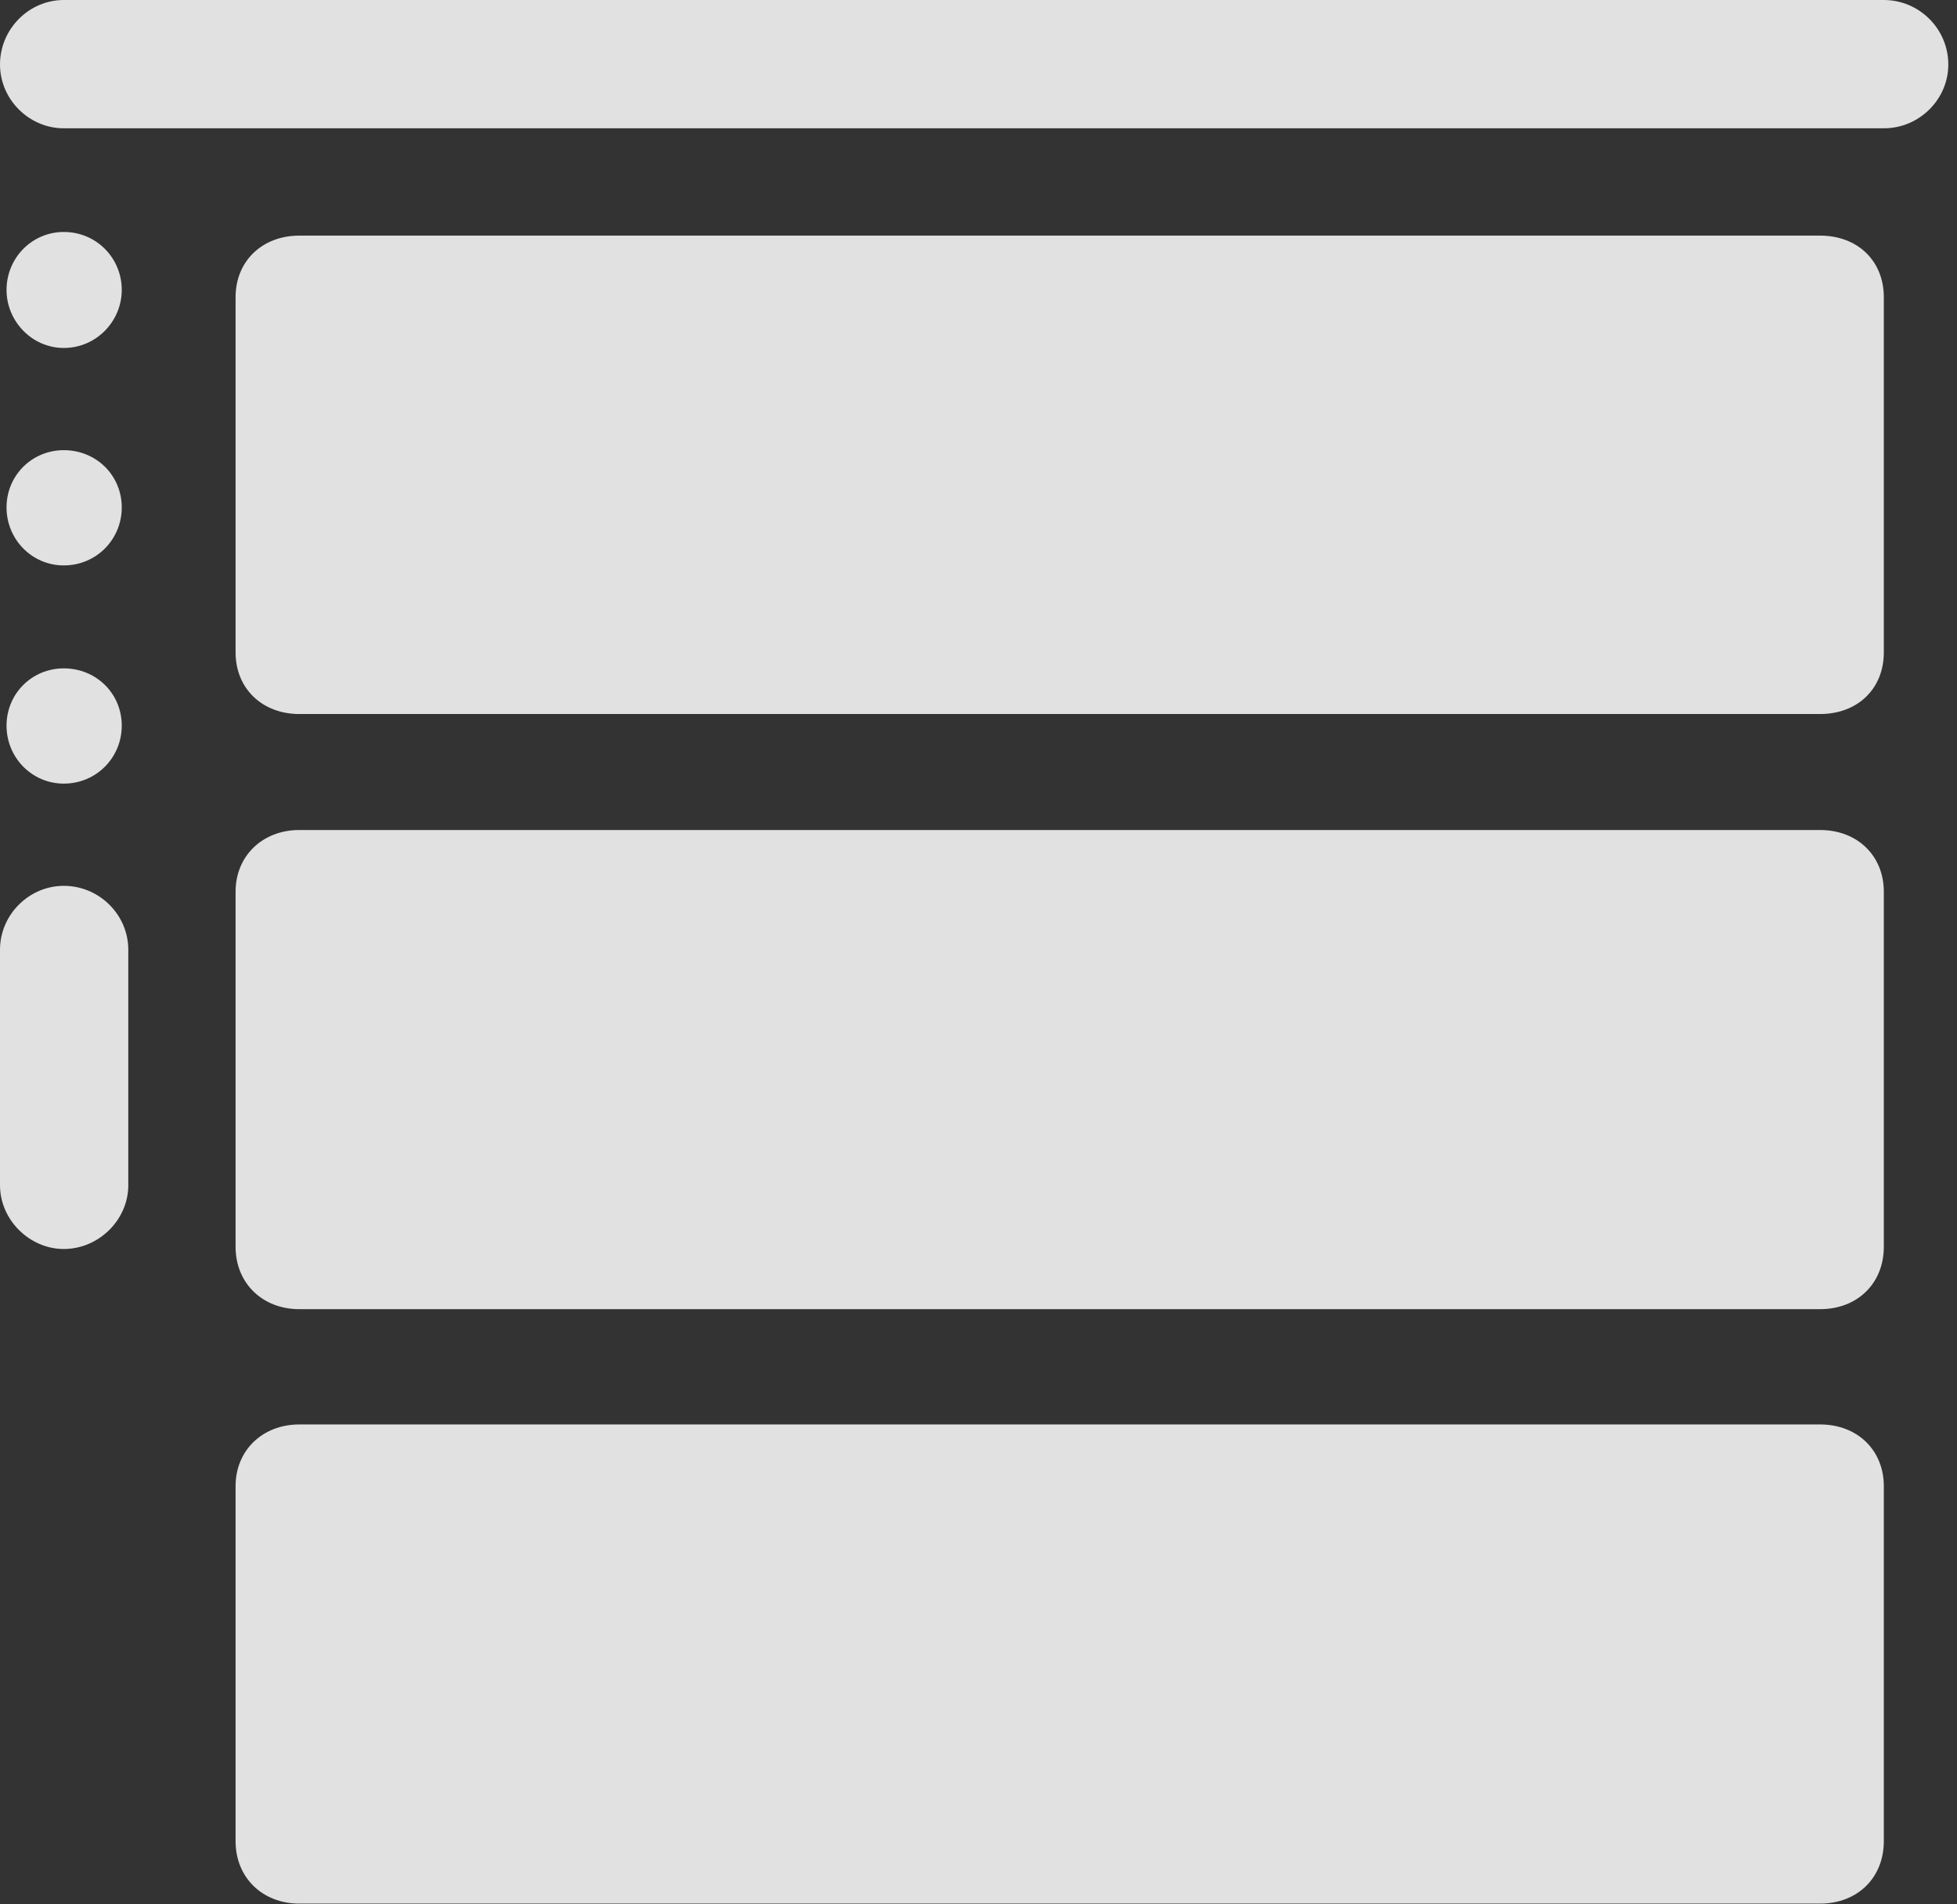 <?xml version="1.0" encoding="UTF-8"?>
<!--Generator: Apple Native CoreSVG 326-->
<!DOCTYPE svg
PUBLIC "-//W3C//DTD SVG 1.1//EN"
       "http://www.w3.org/Graphics/SVG/1.1/DTD/svg11.dtd">
<svg version="1.1" xmlns="http://www.w3.org/2000/svg" xmlns:xlink="http://www.w3.org/1999/xlink" viewBox="0 0 52.734 51.309">
 <rect x="0" y="0" width="52.734" height="51.309" fill="#333333" stroke="none"/>
 <g>
  <rect height="51.309" opacity="0" width="52.734" x="0" y="0"/>
  <path d="M8.066 19.238L49.043 19.238C50.059 19.238 50.762 18.555 50.762 17.578L50.762 8.008C50.762 7.031 50.059 6.348 49.043 6.348L8.066 6.348C7.07 6.348 6.348 7.031 6.348 8.008L6.348 17.578C6.348 18.555 7.07 19.238 8.066 19.238ZM8.066 35.273L49.043 35.273C50.059 35.273 50.762 34.57 50.762 33.594L50.762 24.023C50.762 23.066 50.059 22.363 49.043 22.363L8.066 22.363C7.07 22.363 6.348 23.066 6.348 24.023L6.348 33.594C6.348 34.57 7.07 35.273 8.066 35.273ZM8.066 51.289L49.043 51.289C50.059 51.289 50.762 50.586 50.762 49.609L50.762 40.039C50.762 39.082 50.059 38.379 49.043 38.379L8.066 38.379C7.07 38.379 6.348 39.082 6.348 40.039L6.348 49.609C6.348 50.586 7.07 51.289 8.066 51.289Z" fill="white" fill-opacity="0.85"/>
  <path d="M0 1.738C0 2.676 0.781 3.457 1.719 3.457L50.762 3.457C51.719 3.457 52.5 2.676 52.5 1.738C52.5 0.781 51.719 0 50.762 0L1.719 0C0.781 0 0 0.781 0 1.738ZM1.719 9.375C2.598 9.375 3.281 8.652 3.281 7.812C3.281 6.953 2.598 6.25 1.719 6.25C0.859 6.25 0.176 6.953 0.176 7.812C0.176 8.652 0.859 9.375 1.719 9.375ZM1.719 15.234C2.598 15.234 3.281 14.531 3.281 13.672C3.281 12.812 2.598 12.129 1.719 12.129C0.859 12.129 0.176 12.812 0.176 13.672C0.176 14.531 0.859 15.234 1.719 15.234ZM1.719 21.113C2.598 21.113 3.281 20.41 3.281 19.551C3.281 18.691 2.598 18.008 1.719 18.008C0.859 18.008 0.176 18.691 0.176 19.551C0.176 20.41 0.859 21.113 1.719 21.113ZM1.719 33.652C2.656 33.652 3.457 32.871 3.457 31.934L3.457 25.586C3.457 24.648 2.676 23.867 1.719 23.867C0.781 23.867 0 24.648 0 25.586L0 31.934C0 32.871 0.801 33.652 1.719 33.652Z" fill="white" fill-opacity="0.85"/>
 </g>
</svg>
